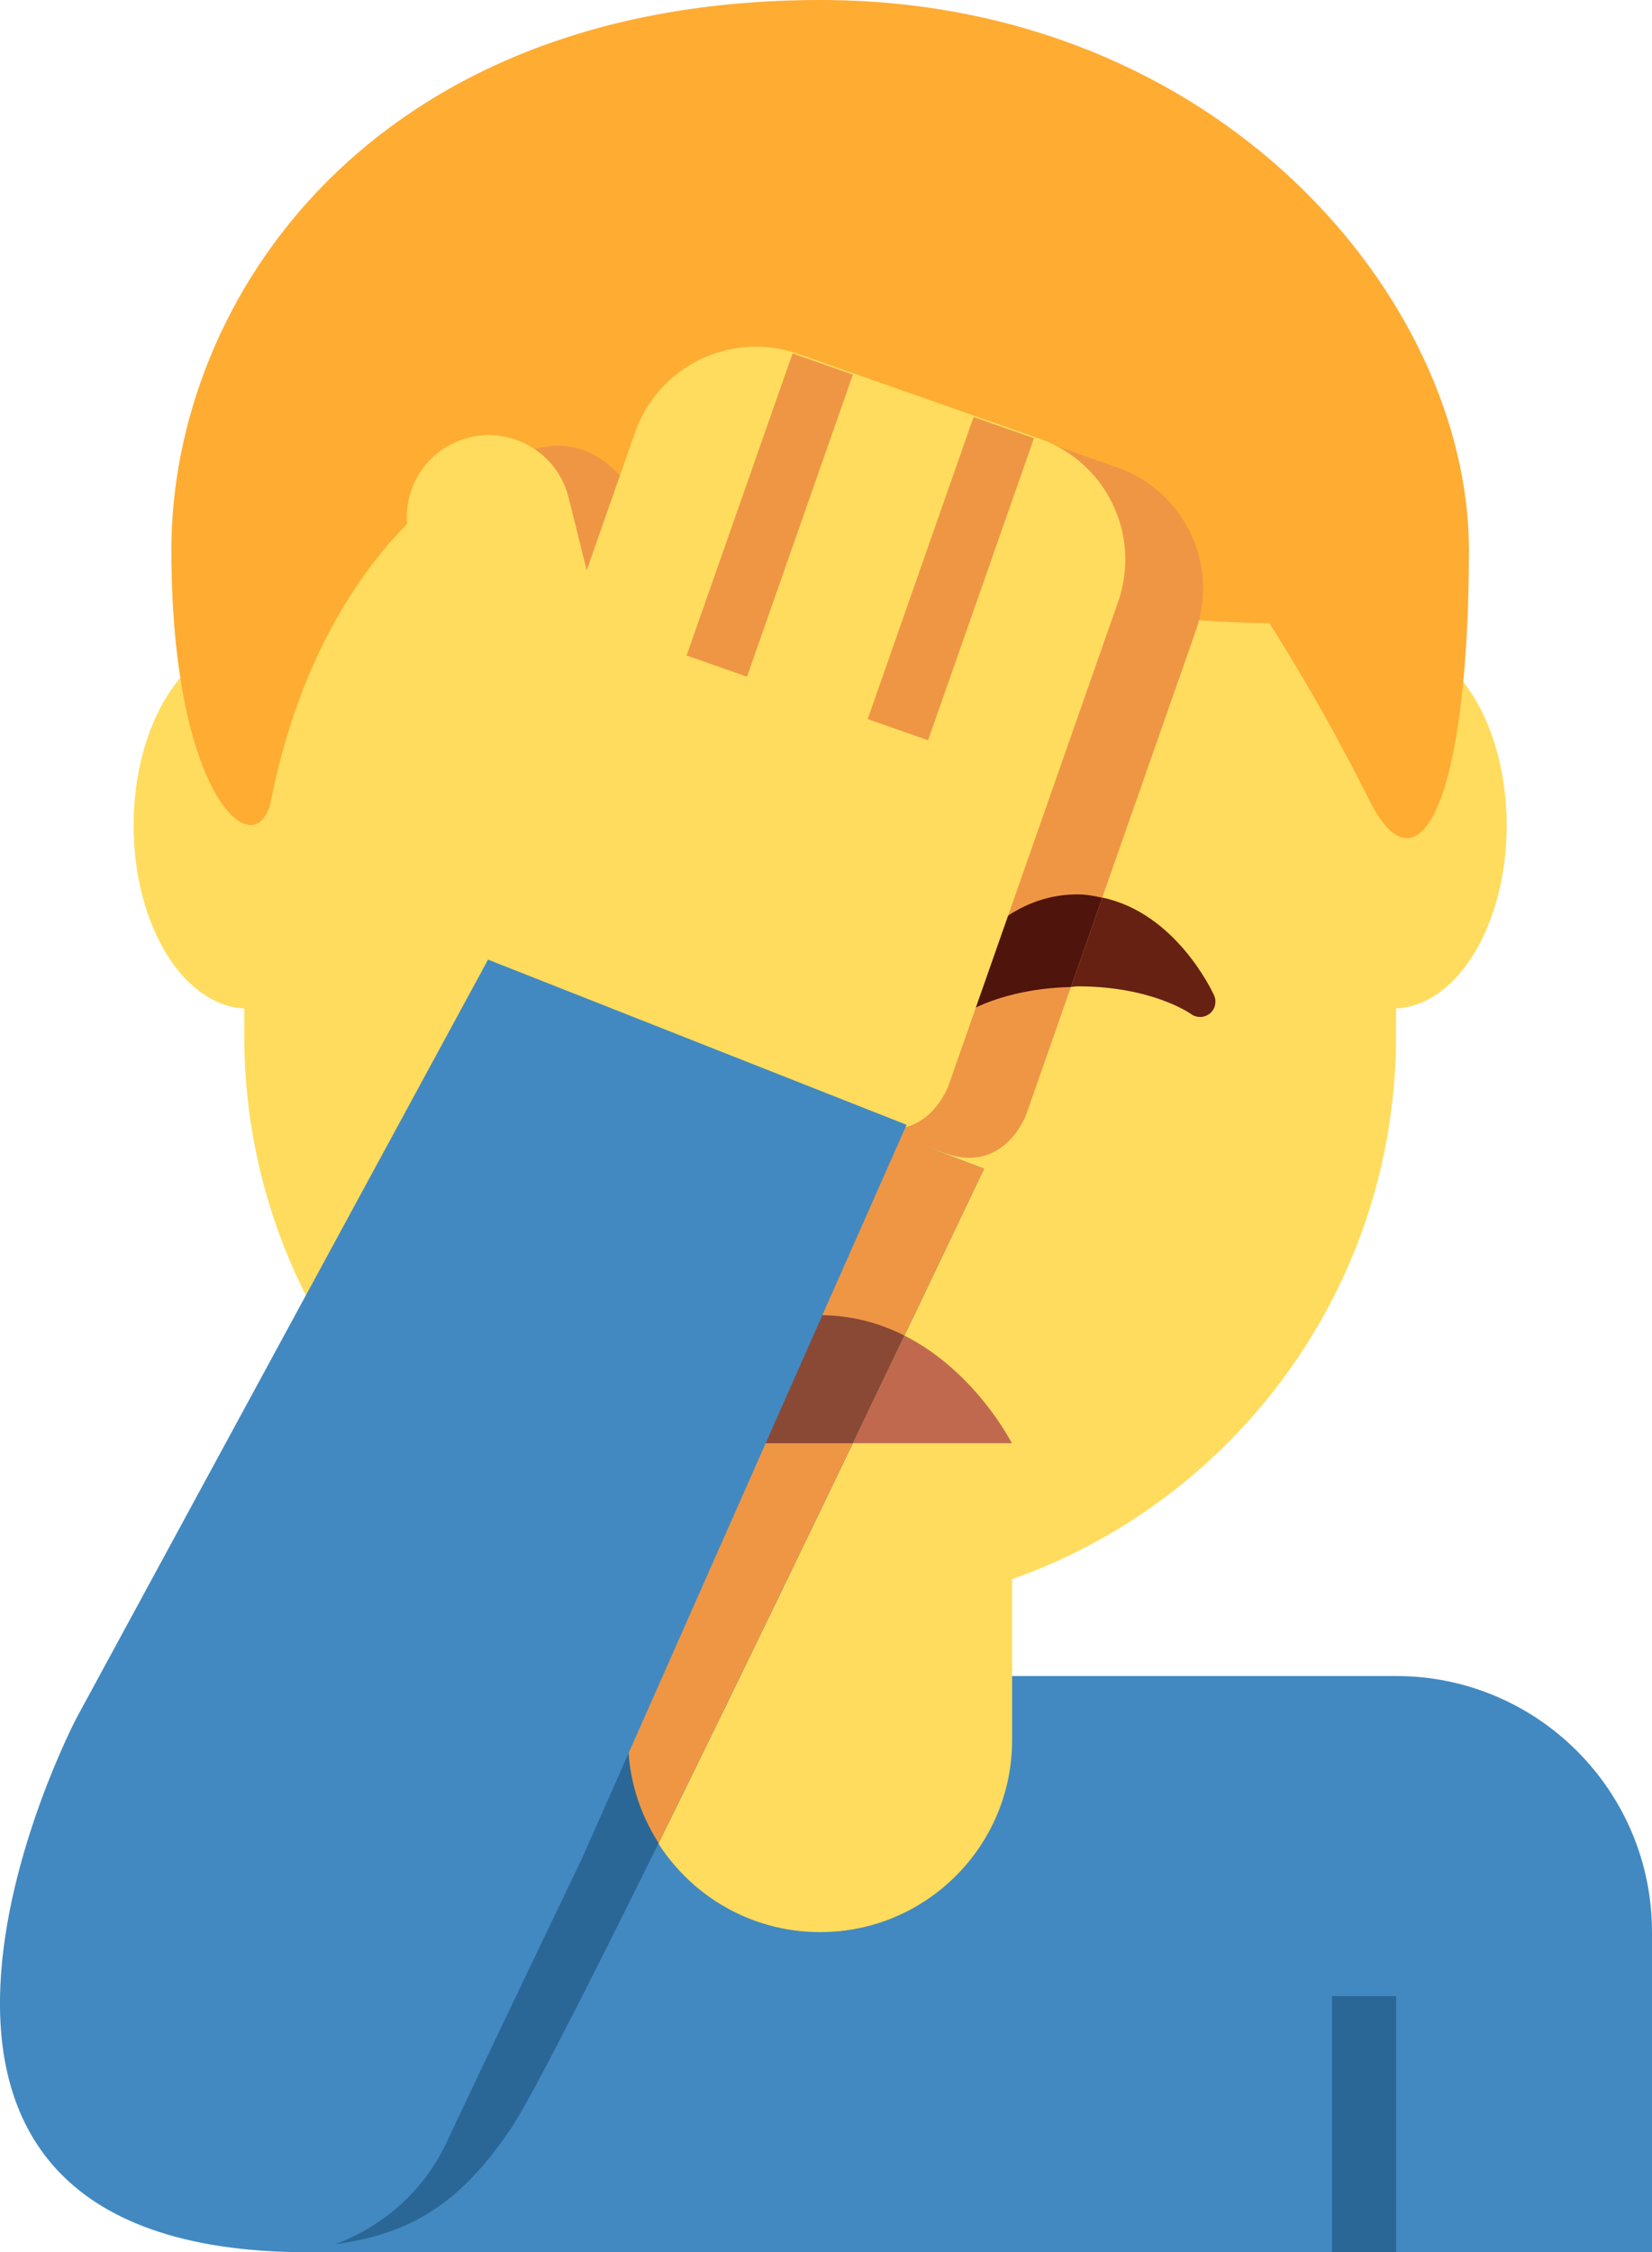 <?xml version="1.0" encoding="UTF-8" standalone="no"?>
<svg
   xmlns:dc="http://purl.org/dc/elements/1.1/"
   xmlns:cc="http://creativecommons.org/ns#"
   xmlns:rdf="http://www.w3.org/1999/02/22-rdf-syntax-ns#"
   xmlns:svg="http://www.w3.org/2000/svg"
   xmlns="http://www.w3.org/2000/svg"
   xmlns:sodipodi="http://sodipodi.sourceforge.net/DTD/sodipodi-0.dtd"
   xmlns:inkscape="http://www.inkscape.org/namespaces/inkscape"
   viewBox="0 0 25.817 35.177"
   id="svg2"
   version="1.1"
   inkscape:version="0.91 r13725"
   sodipodi:docname="1f926-200d-2642-fe0f.svg"
   width="25.817"
   height="35.177">
  <defs
     id="defs40" />
  <sodipodi:namedview
     pagecolor="#ffffff"
     bordercolor="#666666"
     borderopacity="1"
     objecttolerance="10"
     gridtolerance="10"
     guidetolerance="10"
     inkscape:pageopacity="0"
     inkscape:pageshadow="2"
     inkscape:window-width="640"
     inkscape:window-height="480"
     id="namedview38"
     showgrid="false"
     inkscape:zoom="6.5555556"
     inkscape:cx="12.817492"
     inkscape:cy="18"
     inkscape:window-x="0"
     inkscape:window-y="0"
     inkscape:window-maximized="0"
     inkscape:current-layer="svg2" />
  <path
     d="m 21.817,26.177 -17,0 0,9 21,0 0,-5 c 0,-2.209 -1.791,-4 -4,-4 z"
     id="path4"
     inkscape:connector-curvature="0"
     style="fill:#4289c1" />
  <path
     d="m 20.817,31.177 1,0 0,4 -1,0 z"
     id="path6"
     inkscape:connector-curvature="0"
     style="fill:#2a6797" />
  <path
     d="m 3.817,5.115 0,11.062 c 0,4.971 4.029,9 9,9 4.971,0 9,-4.029 9,-9 l 0,-10.75 L 3.817,5.115 Z"
     id="path8"
     inkscape:connector-curvature="0"
     style="fill:#ffdc5d" />
  <path
     d="m 13.817,18.677 -2,0 c -0.276,0 -0.5,-0.224 -0.5,-0.5 0,-0.276 0.224,-0.5 0.5,-0.5 l 2,0 c 0.276,0 0.5,0.224 0.5,0.5 0,0.276 -0.224,0.5 -0.5,0.5 z"
     id="path10"
     inkscape:connector-curvature="0"
     style="fill:#c1694f" />
  <path
     d="m 5.664,12.892 c 0,1.58 -0.8,2.861 -1.788,2.861 -0.988,0 -1.788,-1.281 -1.788,-2.861 0,-1.58 0.801,-2.861 1.788,-2.861 0.987,0 1.788,1.281 1.788,2.861 z m 17.882,0 c 0,1.58 -0.8,2.861 -1.788,2.861 -0.988,0 -1.788,-1.281 -1.788,-2.861 0,-1.58 0.8,-2.861 1.788,-2.861 0.988,0 1.788,1.281 1.788,2.861 z"
     id="path12"
     inkscape:connector-curvature="0"
     style="fill:#ffdc5d" />
  <path
     d="M 12.817,0 C 5.798,0 2.678,4.684 2.678,8.588 c 0,3.903 1.343,4.986 1.56,3.903 0.78,-3.903 3.12,-5.101 3.12,-5.101 4.68,3.904 3.9,0.781 3.9,0.781 4.679,4.684 2.34,0 2.34,0 1.56,1.562 6.239,1.562 6.239,1.562 0,0 0.78,1.198 1.559,2.759 0.78,1.562 1.56,0 1.56,-3.903 0,-3.905 -3.9,-8.589 -10.139,-8.589 z"
     id="path14"
     inkscape:connector-curvature="0"
     style="fill:#ffac33" />
  <path
     d="m 9.817,23.177 0,4 c 0,1.657 1.343,3 3,3 1.657,0 3,-1.343 3,-3 l 0,-4 -6,0 z"
     id="path16"
     inkscape:connector-curvature="0"
     style="fill:#ffdc5d" />
  <path
     d="m 13.551,17.563 1.827,0.691 c 0,0 -6.529,13.746 -7.413,15.022 -0.884,1.276 -1.87,2.055 -4.57,1.76 L 13.551,17.563 Z m 7.266,13.614 1,0 0,4 -1,0 z"
     id="path18"
     inkscape:connector-curvature="0"
     style="fill:#2a6797" />
  <path
     d="m 8.33,7.023 c 0.945,-0.291 1.598,0.508 1.77,1.195 l 0.284,1.14 0.756,-2.155 c 0.366,-1.042 1.507,-1.591 2.549,-1.225 l 3.774,1.324 c 1.042,0.366 1.591,1.507 1.225,2.549 l -2.648,7.549 c 0,0 -0.331,0.944 -1.275,0.613 l -5.662,-1.986 -0.613,-1.275 0.345,-0.984 -1.226,-4.929 c -0.17,-0.688 0.044,-1.607 0.721,-1.816 z"
     id="path20"
     inkscape:connector-curvature="0"
     style="fill:#ef9645" />
  <path
     d="m 18.974,15.548 c -0.026,-0.058 -0.596,-1.288 -1.747,-1.529 l -0.49,1.395 c 0.037,-10e-4 0.063,-0.009 0.101,-0.009 1.162,0 1.76,0.422 1.774,0.432 0.042,0.032 0.093,0.047 0.143,0.047 0.053,0 0.106,-0.018 0.149,-0.052 0.085,-0.067 0.114,-0.184 0.07,-0.284 z"
     id="path22"
     inkscape:connector-curvature="0"
     style="fill:#662113" />
  <path
     d="m 16.838,13.969 c -1.417,0 -2.107,1.515 -2.136,1.58 -0.044,0.099 -0.016,0.215 0.069,0.283 0.084,0.068 0.204,0.07 0.292,0.007 0.005,-0.004 0.578,-0.397 1.673,-0.423 l 0.49,-1.395 c -0.124,-0.027 -0.25,-0.052 -0.388,-0.052 z"
     id="path24"
     inkscape:connector-curvature="0"
     style="fill:#4f140b" />
  <path
     d="m 15.812,22.541 c 0,0 -0.56,-1.117 -1.678,-1.681 -0.246,0.514 -0.516,1.078 -0.807,1.681 l 2.485,0 z"
     id="path26"
     inkscape:connector-curvature="0"
     style="fill:#c1694f" />
  <path
     d="m 13.551,17.563 -1.9,3.234 -1.024,1.744 -1.16,1.974 0.35,2.662 c 0,0.594 0.178,1.144 0.476,1.61 0.98,-1.986 2.097,-4.295 3.035,-6.246 l 0.807,-1.681 c 0.741,-1.547 1.244,-2.606 1.244,-2.606 l -1.828,-0.691 z"
     id="path28"
     inkscape:connector-curvature="0"
     style="fill:#ef9645" />
  <path
     d="m 14.134,20.86 c -0.377,-0.191 -0.818,-0.319 -1.322,-0.319 -0.438,0 -0.819,0.107 -1.161,0.256 l -1.024,1.744 2.701,0 0.806,-1.681 z"
     id="path30"
     inkscape:connector-curvature="0"
     style="fill:#894935" />
  <path
     d="m 7.33,6.834 c 0.687,-0.171 1.383,0.248 1.555,0.934 l 0.284,1.14 0.756,-2.155 C 10.291,5.711 11.432,5.162 12.474,5.528 l 3.774,1.324 c 1.042,0.366 1.591,1.507 1.225,2.549 l -2.648,7.549 c 0,0 -0.331,0.944 -1.275,0.613 l -5.661,-1.986 -0.613,-1.275 0.345,-0.984 -1.226,-4.929 c -0.171,-0.688 0.248,-1.385 0.935,-1.555 z"
     id="path32"
     inkscape:connector-curvature="0"
     style="fill:#ffdc5d" />
  <path
     d="m 13.56,11.231 1.655,-4.718 0.944,0.331 -1.655,4.718 z m -2.83,-0.993 1.656,-4.718 0.943,0.331 -1.655,4.718 z"
     id="path34"
     inkscape:connector-curvature="0"
     style="fill:#ef9645" />
  <path
     d="m 9.095,29.027 c 0,0 -1.719,3.579 -2.107,4.416 -0.687,1.484 -2.171,1.734 -2.171,1.734 -8,0 -3.622,-8.343 -3.622,-8.343 l 6.432,-11.846 6.541,2.58 -5.073,11.459 z"
     id="path36"
     inkscape:connector-curvature="0"
     style="fill:#4289c1" />
</svg>
